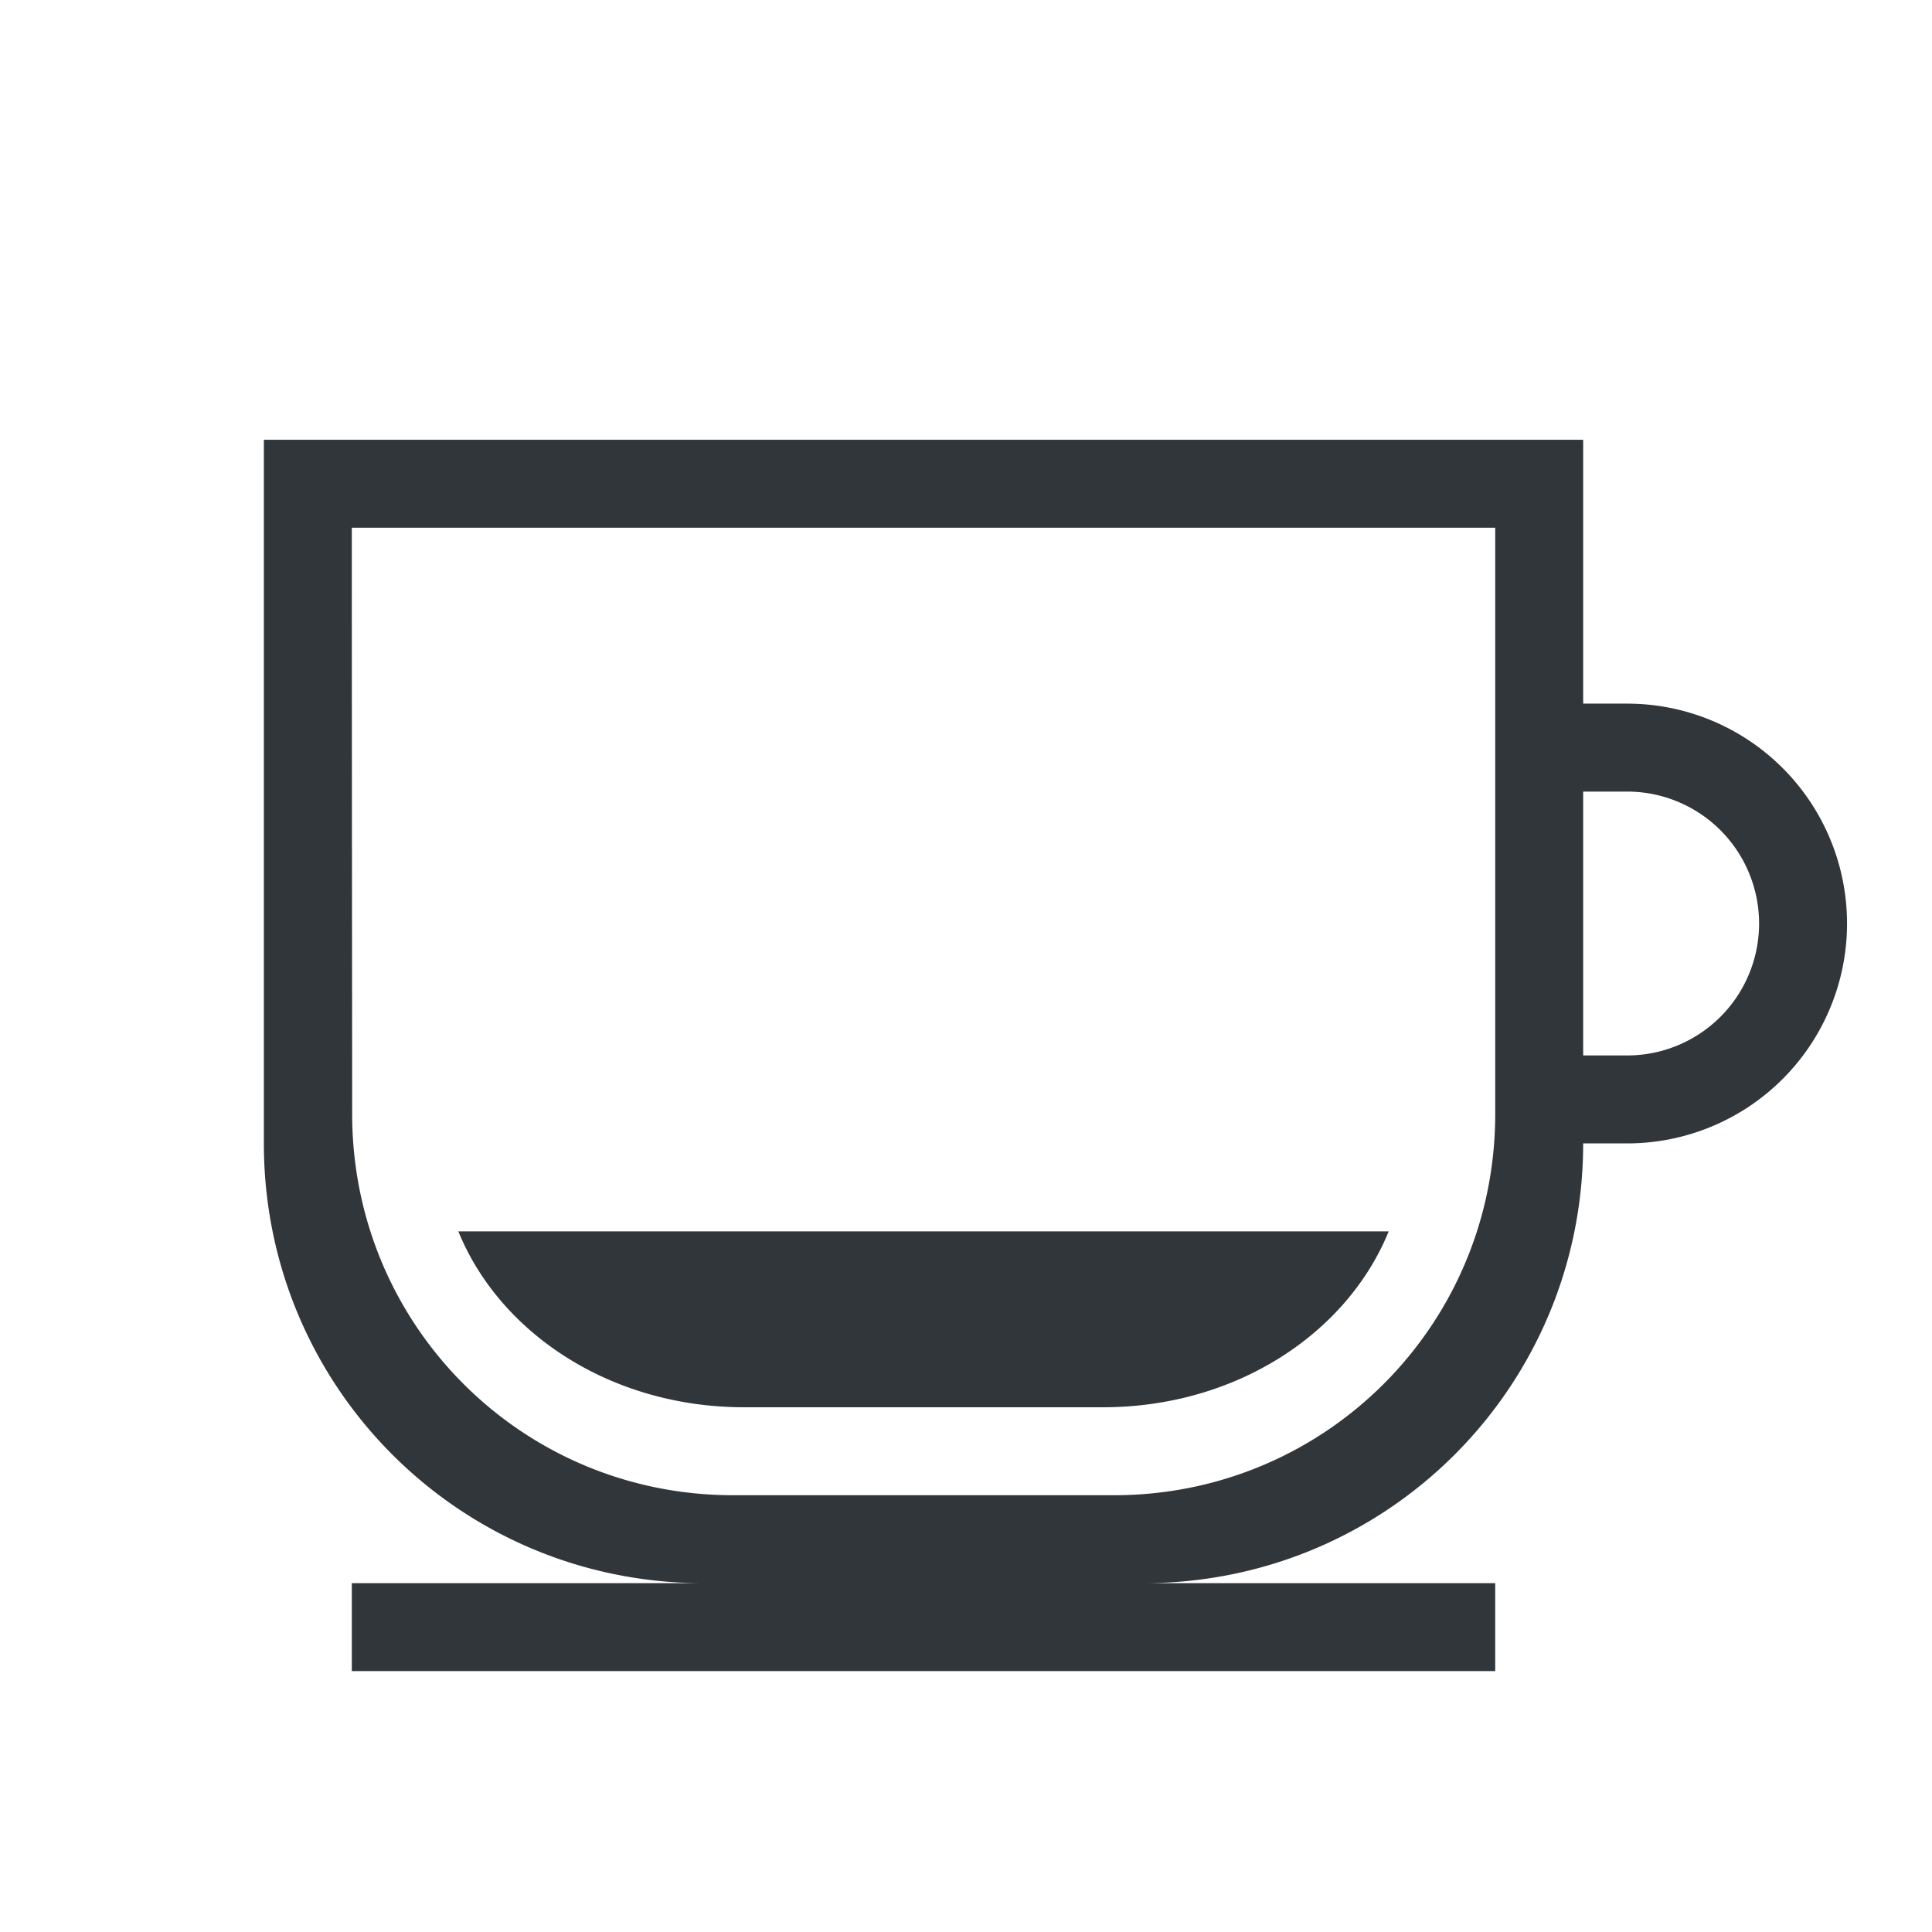 <?xml version="1.0" encoding="UTF-8" standalone="no"?>
<svg
   xmlns:dc="http://purl.org/dc/elements/1.1/"
   xmlns:cc="http://creativecommons.org/ns#"
   xmlns:rdf="http://www.w3.org/1999/02/22-rdf-syntax-ns#"
   xmlns:svg="http://www.w3.org/2000/svg"
   xmlns="http://www.w3.org/2000/svg"
   version="1.1"
   id="svg2"
   viewBox="0 0 5.821 5.821"
   height="22"
   width="22">
  <defs
     id="defs4" />
  <g
     id="g4166"
     style="display:inline"
     transform="translate(-0.265,0.265)">
    <path
       id="path4168"
       transform="matrix(0.265,0,0,0.265,0.265,-0.265)"
       d="M 3 5 L 3 13 C 3 15.77 5.23 18 8 18 L 4 18 L 4 19 L 17 19 L 17 18 L 13 18 C 15.77 18 18 15.77 18 13 L 18.5 13 A 2.5 2.5 0 0 0 21 10.5 A 2.5 2.5 0 0 0 18.5 8 L 18 8 L 18 5 L 3 5 z M 4 6 L 17 6 L 17 12.666 C 17 15.067 15.067 17 12.666 17 L 8.334 17 C 5.933 17 4.004 15.067 4.004 12.666 C 4.004 11.443 4 8.997 4 6 z M 18 9 L 18.5 9 A 1.5 1.5 0 0 1 20 10.5 A 1.5 1.5 0 0 1 18.5 12 L 18 12 L 18 9 z M 5.211 14 C 5.686 15.165 6.951 16 8.461 16 L 12.539 16 C 14.049 16 15.314 15.165 15.789 14 L 5.211 14 z "
       style="opacity:1;fill:#31363b;fill-opacity:1;fill-rule:evenodd;stroke:none;stroke-width:1;stroke-linecap:round;stroke-linejoin:miter;stroke-miterlimit:5;stroke-dasharray:none;stroke-dashoffset:0;stroke-opacity:1" />
  </g>
</svg>

